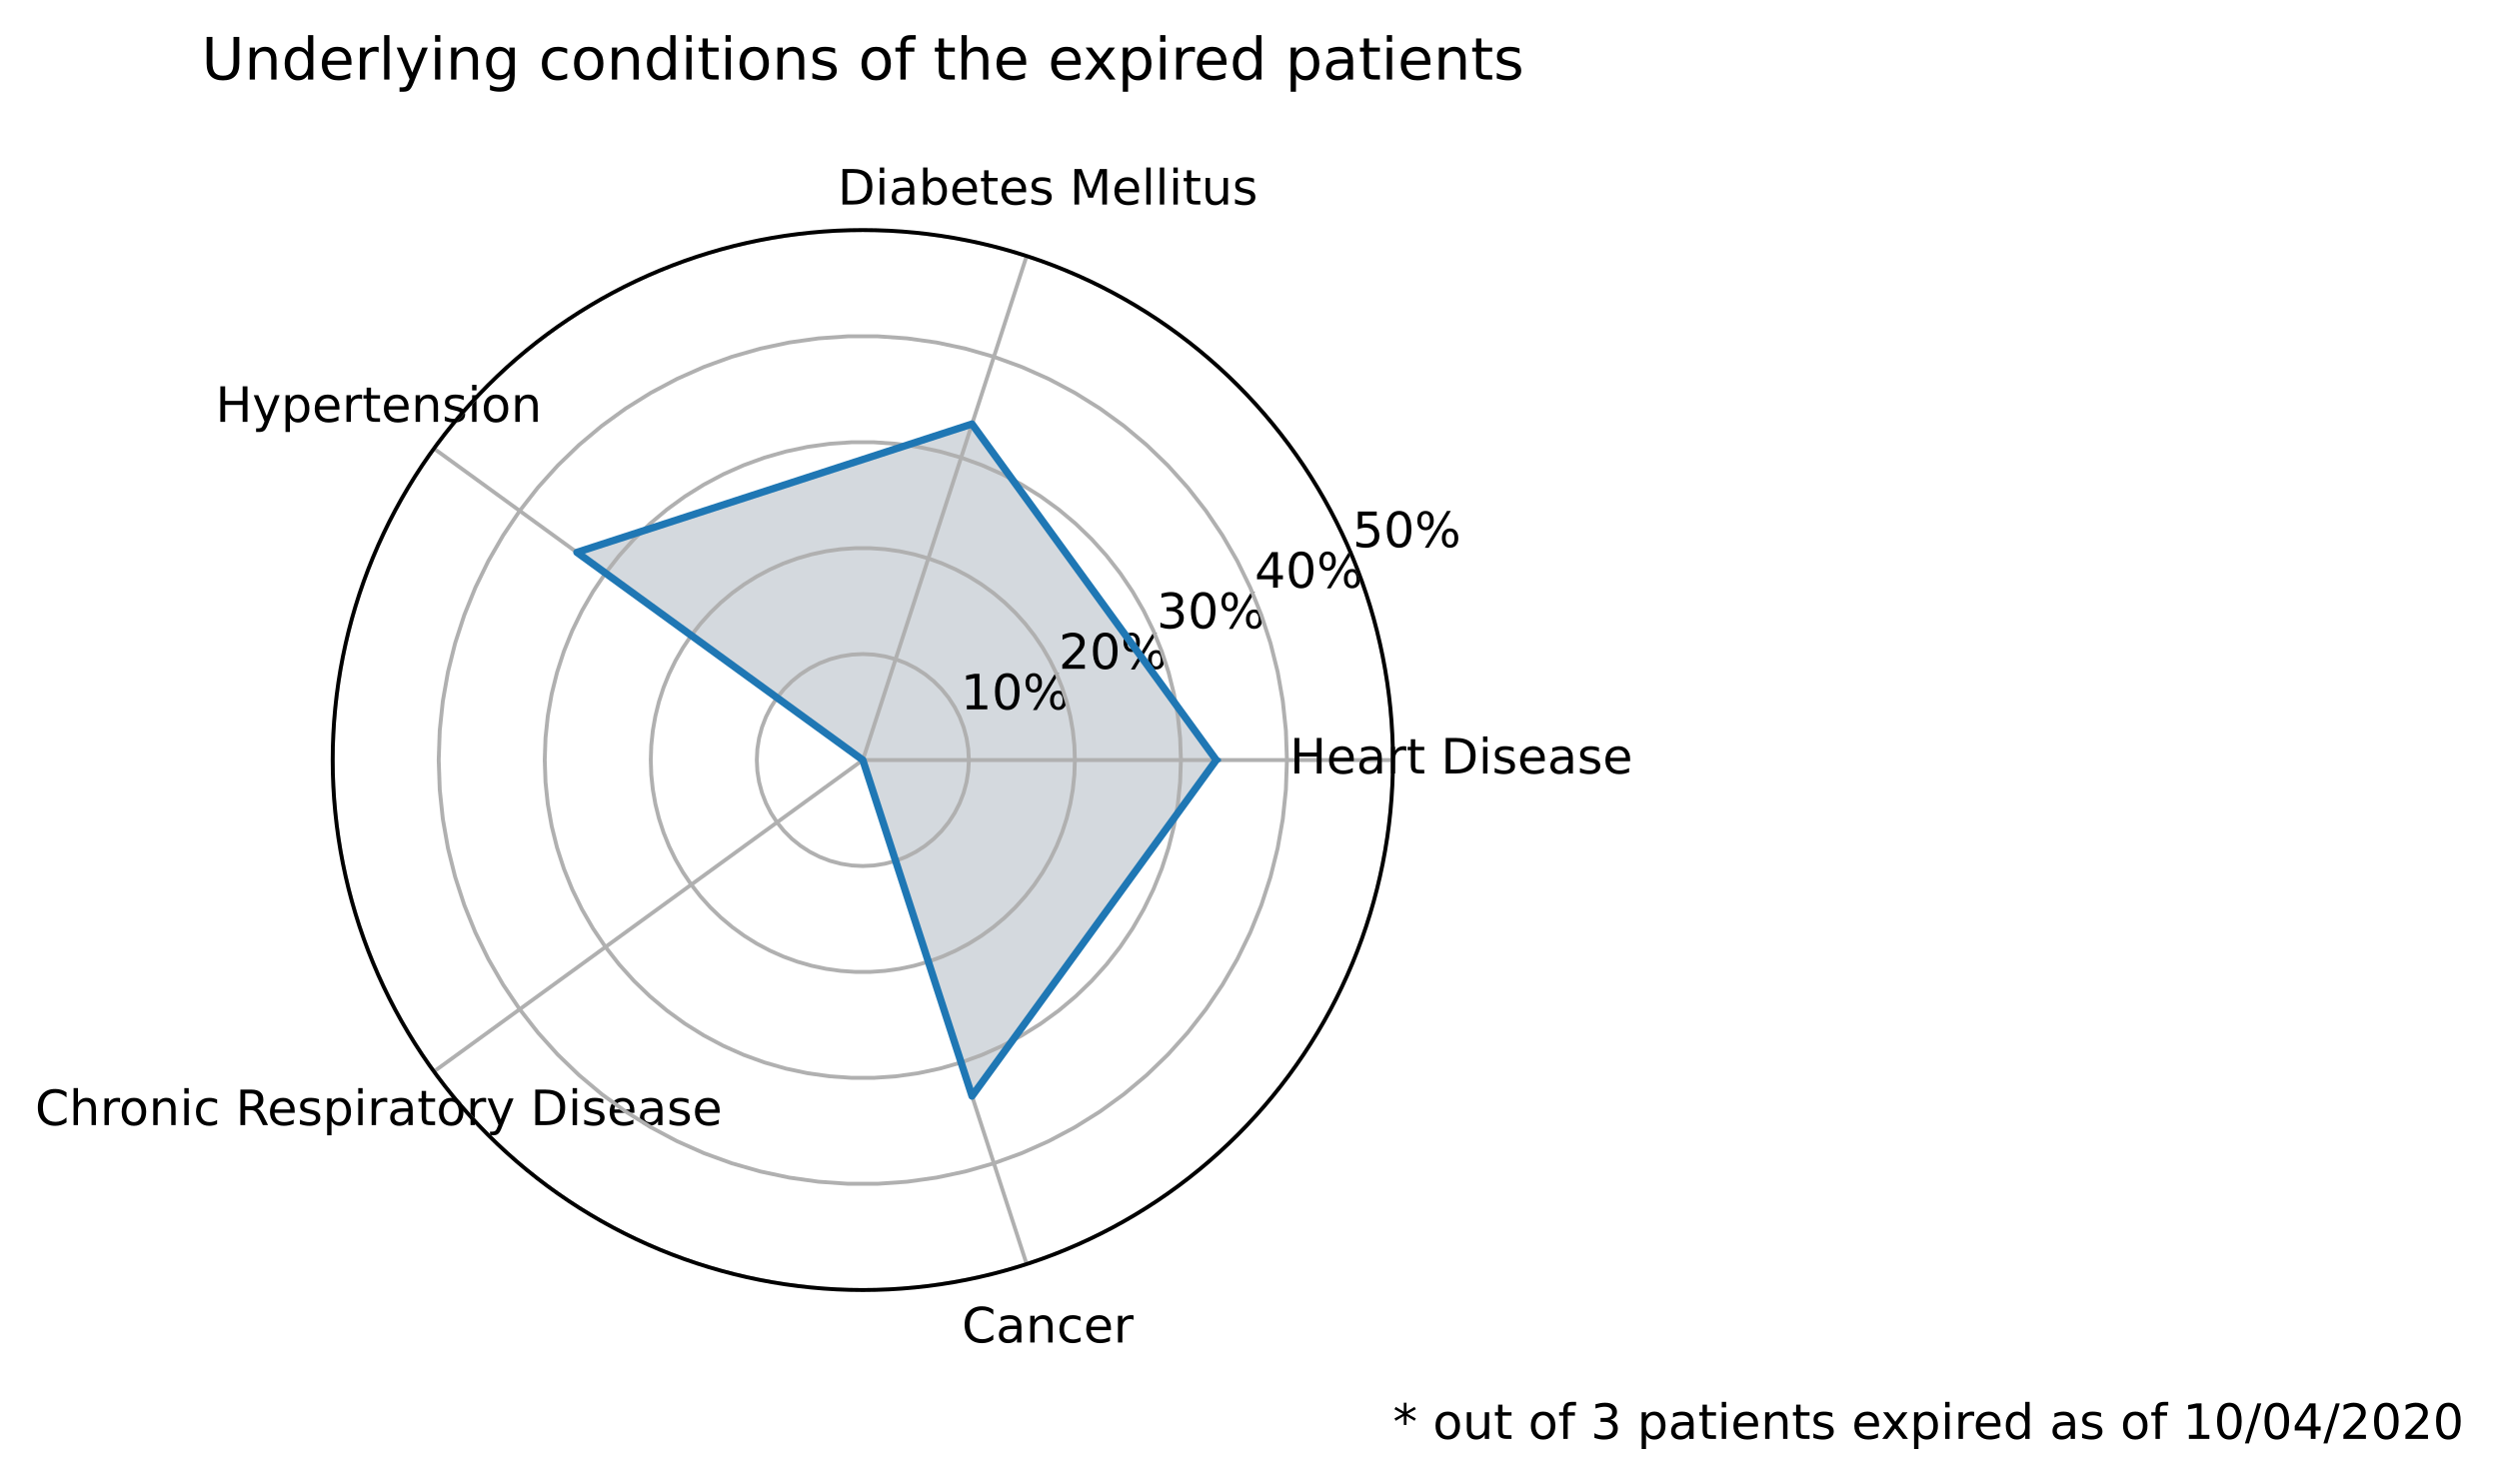 <?xml version="1.0" encoding="utf-8" standalone="no"?>
<!DOCTYPE svg PUBLIC "-//W3C//DTD SVG 1.1//EN"
  "http://www.w3.org/Graphics/SVG/1.1/DTD/svg11.dtd">
<!-- Created with matplotlib (https://matplotlib.org/) -->
<svg height="304.446pt" version="1.1" viewBox="0 0 512.487 304.446" width="512.487pt" xmlns="http://www.w3.org/2000/svg" xmlns:xlink="http://www.w3.org/1999/xlink">
 <defs>
  <style type="text/css">
*{stroke-linecap:butt;stroke-linejoin:round;}
  </style>
 </defs>
 <g id="figure_1">
  <g id="patch_1">
   <path d="M 0 304.446 
L 512.487 304.446 
L 512.487 0 
L 0 0 
z
" style="fill:#ffffff;"/>
  </g>
  <g id="axes_1">
   <g id="patch_2">
    <path d="M 285.664 155.91 
C 285.664 141.633 282.851 127.495 277.388 114.305 
C 271.924 101.115 263.916 89.129 253.82 79.033 
C 243.725 68.938 231.739 60.93 218.549 55.466 
C 205.359 50.002 191.22 47.19 176.944 47.19 
C 162.667 47.19 148.528 50.002 135.338 55.466 
C 122.148 60.93 110.162 68.938 100.067 79.033 
C 89.972 89.129 81.963 101.115 76.499 114.305 
C 71.036 127.495 68.224 141.633 68.224 155.91 
C 68.224 170.187 71.036 184.325 76.499 197.515 
C 81.963 210.706 89.972 222.691 100.067 232.787 
C 110.162 242.882 122.148 250.891 135.338 256.354 
C 148.528 261.818 162.667 264.63 176.944 264.63 
C 191.22 264.63 205.359 261.818 218.549 256.354 
C 231.739 250.891 243.725 242.882 253.82 232.787 
C 263.916 222.691 271.924 210.706 277.388 197.515 
C 282.851 184.325 285.664 170.187 285.664 155.91 
M 176.944 155.91 
C 176.944 155.91 176.944 155.91 176.944 155.91 
C 176.944 155.91 176.944 155.91 176.944 155.91 
C 176.944 155.91 176.944 155.91 176.944 155.91 
C 176.944 155.91 176.944 155.91 176.944 155.91 
C 176.944 155.91 176.944 155.91 176.944 155.91 
C 176.944 155.91 176.944 155.91 176.944 155.91 
C 176.944 155.91 176.944 155.91 176.944 155.91 
C 176.944 155.91 176.944 155.91 176.944 155.91 
C 176.944 155.91 176.944 155.91 176.944 155.91 
C 176.944 155.91 176.944 155.91 176.944 155.91 
C 176.944 155.91 176.944 155.91 176.944 155.91 
C 176.944 155.91 176.944 155.91 176.944 155.91 
C 176.944 155.91 176.944 155.91 176.944 155.91 
C 176.944 155.91 176.944 155.91 176.944 155.91 
C 176.944 155.91 176.944 155.91 176.944 155.91 
C 176.944 155.91 176.944 155.91 176.944 155.91 
M 285.664 155.91 
z
" style="fill:#ffffff;"/>
   </g>
   <g id="patch_3">
    <path clip-path="url(#p0963058297)" d="M 249.424 155.91 
L 199.341 86.978 
L 118.306 113.307 
L 176.944 155.91 
L 199.341 224.843 
z
" style="fill:#708090;opacity:0.3;"/>
   </g>
   <g id="matplotlib.axis_1">
    <g id="xtick_1">
     <g id="line2d_1">
      <path clip-path="url(#p0963058297)" d="M 176.944 155.91 
L 285.664 155.91 
" style="fill:none;stroke:#b0b0b0;stroke-linecap:square;stroke-width:0.8;"/>
     </g>
     <g id="text_1">
      <!-- Heart Disease -->
      <defs>
       <path d="M 9.812 72.906 
L 19.672 72.906 
L 19.672 43.016 
L 55.516 43.016 
L 55.516 72.906 
L 65.375 72.906 
L 65.375 0 
L 55.516 0 
L 55.516 34.719 
L 19.672 34.719 
L 19.672 0 
L 9.812 0 
z
" id="DejaVuSans-72"/>
       <path d="M 56.203 29.594 
L 56.203 25.203 
L 14.891 25.203 
Q 15.484 15.922 20.484 11.062 
Q 25.484 6.203 34.422 6.203 
Q 39.594 6.203 44.453 7.469 
Q 49.312 8.734 54.109 11.281 
L 54.109 2.781 
Q 49.266 0.734 44.188 -0.344 
Q 39.109 -1.422 33.891 -1.422 
Q 20.797 -1.422 13.156 6.188 
Q 5.516 13.812 5.516 26.812 
Q 5.516 40.234 12.766 48.109 
Q 20.016 56 32.328 56 
Q 43.359 56 49.781 48.891 
Q 56.203 41.797 56.203 29.594 
z
M 47.219 32.234 
Q 47.125 39.594 43.094 43.984 
Q 39.062 48.391 32.422 48.391 
Q 24.906 48.391 20.391 44.141 
Q 15.875 39.891 15.188 32.172 
z
" id="DejaVuSans-101"/>
       <path d="M 34.281 27.484 
Q 23.391 27.484 19.188 25 
Q 14.984 22.516 14.984 16.5 
Q 14.984 11.719 18.141 8.906 
Q 21.297 6.109 26.703 6.109 
Q 34.188 6.109 38.703 11.406 
Q 43.219 16.703 43.219 25.484 
L 43.219 27.484 
z
M 52.203 31.203 
L 52.203 0 
L 43.219 0 
L 43.219 8.297 
Q 40.141 3.328 35.547 0.953 
Q 30.953 -1.422 24.312 -1.422 
Q 15.922 -1.422 10.953 3.297 
Q 6 8.016 6 15.922 
Q 6 25.141 12.172 29.828 
Q 18.359 34.516 30.609 34.516 
L 43.219 34.516 
L 43.219 35.406 
Q 43.219 41.609 39.141 45 
Q 35.062 48.391 27.688 48.391 
Q 23 48.391 18.547 47.266 
Q 14.109 46.141 10.016 43.891 
L 10.016 52.203 
Q 14.938 54.109 19.578 55.047 
Q 24.219 56 28.609 56 
Q 40.484 56 46.344 49.844 
Q 52.203 43.703 52.203 31.203 
z
" id="DejaVuSans-97"/>
       <path d="M 41.109 46.297 
Q 39.594 47.172 37.812 47.578 
Q 36.031 48 33.891 48 
Q 26.266 48 22.188 43.047 
Q 18.109 38.094 18.109 28.812 
L 18.109 0 
L 9.078 0 
L 9.078 54.688 
L 18.109 54.688 
L 18.109 46.188 
Q 20.953 51.172 25.484 53.578 
Q 30.031 56 36.531 56 
Q 37.453 56 38.578 55.875 
Q 39.703 55.766 41.062 55.516 
z
" id="DejaVuSans-114"/>
       <path d="M 18.312 70.219 
L 18.312 54.688 
L 36.812 54.688 
L 36.812 47.703 
L 18.312 47.703 
L 18.312 18.016 
Q 18.312 11.328 20.141 9.422 
Q 21.969 7.516 27.594 7.516 
L 36.812 7.516 
L 36.812 0 
L 27.594 0 
Q 17.188 0 13.234 3.875 
Q 9.281 7.766 9.281 18.016 
L 9.281 47.703 
L 2.688 47.703 
L 2.688 54.688 
L 9.281 54.688 
L 9.281 70.219 
z
" id="DejaVuSans-116"/>
       <path id="DejaVuSans-32"/>
       <path d="M 19.672 64.797 
L 19.672 8.109 
L 31.594 8.109 
Q 46.688 8.109 53.688 14.938 
Q 60.688 21.781 60.688 36.531 
Q 60.688 51.172 53.688 57.984 
Q 46.688 64.797 31.594 64.797 
z
M 9.812 72.906 
L 30.078 72.906 
Q 51.266 72.906 61.172 64.094 
Q 71.094 55.281 71.094 36.531 
Q 71.094 17.672 61.125 8.828 
Q 51.172 0 30.078 0 
L 9.812 0 
z
" id="DejaVuSans-68"/>
       <path d="M 9.422 54.688 
L 18.406 54.688 
L 18.406 0 
L 9.422 0 
z
M 9.422 75.984 
L 18.406 75.984 
L 18.406 64.594 
L 9.422 64.594 
z
" id="DejaVuSans-105"/>
       <path d="M 44.281 53.078 
L 44.281 44.578 
Q 40.484 46.531 36.375 47.5 
Q 32.281 48.484 27.875 48.484 
Q 21.188 48.484 17.844 46.438 
Q 14.5 44.391 14.5 40.281 
Q 14.5 37.156 16.891 35.375 
Q 19.281 33.594 26.516 31.984 
L 29.594 31.297 
Q 39.156 29.25 43.188 25.516 
Q 47.219 21.781 47.219 15.094 
Q 47.219 7.469 41.188 3.016 
Q 35.156 -1.422 24.609 -1.422 
Q 20.219 -1.422 15.453 -0.562 
Q 10.688 0.297 5.422 2 
L 5.422 11.281 
Q 10.406 8.688 15.234 7.391 
Q 20.062 6.109 24.812 6.109 
Q 31.156 6.109 34.562 8.281 
Q 37.984 10.453 37.984 14.406 
Q 37.984 18.062 35.516 20.016 
Q 33.062 21.969 24.703 23.781 
L 21.578 24.516 
Q 13.234 26.266 9.516 29.906 
Q 5.812 33.547 5.812 39.891 
Q 5.812 47.609 11.281 51.797 
Q 16.75 56 26.812 56 
Q 31.781 56 36.172 55.266 
Q 40.578 54.547 44.281 53.078 
z
" id="DejaVuSans-115"/>
      </defs>
      <g transform="translate(264.492 158.669)scale(0.1 -0.1)">
       <use xlink:href="#DejaVuSans-72"/>
       <use x="75.195" xlink:href="#DejaVuSans-101"/>
       <use x="136.719" xlink:href="#DejaVuSans-97"/>
       <use x="197.998" xlink:href="#DejaVuSans-114"/>
       <use x="239.111" xlink:href="#DejaVuSans-116"/>
       <use x="278.32" xlink:href="#DejaVuSans-32"/>
       <use x="310.107" xlink:href="#DejaVuSans-68"/>
       <use x="387.109" xlink:href="#DejaVuSans-105"/>
       <use x="414.893" xlink:href="#DejaVuSans-115"/>
       <use x="466.992" xlink:href="#DejaVuSans-101"/>
       <use x="528.516" xlink:href="#DejaVuSans-97"/>
       <use x="589.795" xlink:href="#DejaVuSans-115"/>
       <use x="641.895" xlink:href="#DejaVuSans-101"/>
      </g>
     </g>
    </g>
    <g id="xtick_2">
     <g id="line2d_2">
      <path clip-path="url(#p0963058297)" d="M 176.944 155.91 
L 210.54 52.511 
" style="fill:none;stroke:#b0b0b0;stroke-linecap:square;stroke-width:0.8;"/>
     </g>
     <g id="text_2">
      <!-- Diabetes Mellitus -->
      <defs>
       <path d="M 48.688 27.297 
Q 48.688 37.203 44.609 42.844 
Q 40.531 48.484 33.406 48.484 
Q 26.266 48.484 22.188 42.844 
Q 18.109 37.203 18.109 27.297 
Q 18.109 17.391 22.188 11.75 
Q 26.266 6.109 33.406 6.109 
Q 40.531 6.109 44.609 11.75 
Q 48.688 17.391 48.688 27.297 
z
M 18.109 46.391 
Q 20.953 51.266 25.266 53.625 
Q 29.594 56 35.594 56 
Q 45.562 56 51.781 48.094 
Q 58.016 40.188 58.016 27.297 
Q 58.016 14.406 51.781 6.484 
Q 45.562 -1.422 35.594 -1.422 
Q 29.594 -1.422 25.266 0.953 
Q 20.953 3.328 18.109 8.203 
L 18.109 0 
L 9.078 0 
L 9.078 75.984 
L 18.109 75.984 
z
" id="DejaVuSans-98"/>
       <path d="M 9.812 72.906 
L 24.516 72.906 
L 43.109 23.297 
L 61.812 72.906 
L 76.516 72.906 
L 76.516 0 
L 66.891 0 
L 66.891 64.016 
L 48.094 14.016 
L 38.188 14.016 
L 19.391 64.016 
L 19.391 0 
L 9.812 0 
z
" id="DejaVuSans-77"/>
       <path d="M 9.422 75.984 
L 18.406 75.984 
L 18.406 0 
L 9.422 0 
z
" id="DejaVuSans-108"/>
       <path d="M 8.5 21.578 
L 8.5 54.688 
L 17.484 54.688 
L 17.484 21.922 
Q 17.484 14.156 20.5 10.266 
Q 23.531 6.391 29.594 6.391 
Q 36.859 6.391 41.078 11.031 
Q 45.312 15.672 45.312 23.688 
L 45.312 54.688 
L 54.297 54.688 
L 54.297 0 
L 45.312 0 
L 45.312 8.406 
Q 42.047 3.422 37.719 1 
Q 33.406 -1.422 27.688 -1.422 
Q 18.266 -1.422 13.375 4.438 
Q 8.5 10.297 8.5 21.578 
z
M 31.109 56 
z
" id="DejaVuSans-117"/>
      </defs>
      <g transform="translate(171.79 41.956)scale(0.1 -0.1)">
       <use xlink:href="#DejaVuSans-68"/>
       <use x="77.002" xlink:href="#DejaVuSans-105"/>
       <use x="104.785" xlink:href="#DejaVuSans-97"/>
       <use x="166.064" xlink:href="#DejaVuSans-98"/>
       <use x="229.541" xlink:href="#DejaVuSans-101"/>
       <use x="291.064" xlink:href="#DejaVuSans-116"/>
       <use x="330.273" xlink:href="#DejaVuSans-101"/>
       <use x="391.797" xlink:href="#DejaVuSans-115"/>
       <use x="443.896" xlink:href="#DejaVuSans-32"/>
       <use x="475.684" xlink:href="#DejaVuSans-77"/>
       <use x="561.963" xlink:href="#DejaVuSans-101"/>
       <use x="623.486" xlink:href="#DejaVuSans-108"/>
       <use x="651.27" xlink:href="#DejaVuSans-108"/>
       <use x="679.053" xlink:href="#DejaVuSans-105"/>
       <use x="706.836" xlink:href="#DejaVuSans-116"/>
       <use x="746.045" xlink:href="#DejaVuSans-117"/>
       <use x="809.424" xlink:href="#DejaVuSans-115"/>
      </g>
     </g>
    </g>
    <g id="xtick_3">
     <g id="line2d_3">
      <path clip-path="url(#p0963058297)" d="M 176.944 155.91 
L 88.987 92.006 
" style="fill:none;stroke:#b0b0b0;stroke-linecap:square;stroke-width:0.8;"/>
     </g>
     <g id="text_3">
      <!-- Hypertension -->
      <defs>
       <path d="M 32.172 -5.078 
Q 28.375 -14.844 24.75 -17.812 
Q 21.141 -20.797 15.094 -20.797 
L 7.906 -20.797 
L 7.906 -13.281 
L 13.188 -13.281 
Q 16.891 -13.281 18.938 -11.516 
Q 21 -9.766 23.484 -3.219 
L 25.094 0.875 
L 2.984 54.688 
L 12.5 54.688 
L 29.594 11.922 
L 46.688 54.688 
L 56.203 54.688 
z
" id="DejaVuSans-121"/>
       <path d="M 18.109 8.203 
L 18.109 -20.797 
L 9.078 -20.797 
L 9.078 54.688 
L 18.109 54.688 
L 18.109 46.391 
Q 20.953 51.266 25.266 53.625 
Q 29.594 56 35.594 56 
Q 45.562 56 51.781 48.094 
Q 58.016 40.188 58.016 27.297 
Q 58.016 14.406 51.781 6.484 
Q 45.562 -1.422 35.594 -1.422 
Q 29.594 -1.422 25.266 0.953 
Q 20.953 3.328 18.109 8.203 
z
M 48.688 27.297 
Q 48.688 37.203 44.609 42.844 
Q 40.531 48.484 33.406 48.484 
Q 26.266 48.484 22.188 42.844 
Q 18.109 37.203 18.109 27.297 
Q 18.109 17.391 22.188 11.75 
Q 26.266 6.109 33.406 6.109 
Q 40.531 6.109 44.609 11.75 
Q 48.688 17.391 48.688 27.297 
z
" id="DejaVuSans-112"/>
       <path d="M 54.891 33.016 
L 54.891 0 
L 45.906 0 
L 45.906 32.719 
Q 45.906 40.484 42.875 44.328 
Q 39.844 48.188 33.797 48.188 
Q 26.516 48.188 22.312 43.547 
Q 18.109 38.922 18.109 30.906 
L 18.109 0 
L 9.078 0 
L 9.078 54.688 
L 18.109 54.688 
L 18.109 46.188 
Q 21.344 51.125 25.703 53.562 
Q 30.078 56 35.797 56 
Q 45.219 56 50.047 50.172 
Q 54.891 44.344 54.891 33.016 
z
" id="DejaVuSans-110"/>
       <path d="M 30.609 48.391 
Q 23.391 48.391 19.188 42.75 
Q 14.984 37.109 14.984 27.297 
Q 14.984 17.484 19.156 11.844 
Q 23.344 6.203 30.609 6.203 
Q 37.797 6.203 41.984 11.859 
Q 46.188 17.531 46.188 27.297 
Q 46.188 37.016 41.984 42.703 
Q 37.797 48.391 30.609 48.391 
z
M 30.609 56 
Q 42.328 56 49.016 48.375 
Q 55.719 40.766 55.719 27.297 
Q 55.719 13.875 49.016 6.219 
Q 42.328 -1.422 30.609 -1.422 
Q 18.844 -1.422 12.172 6.219 
Q 5.516 13.875 5.516 27.297 
Q 5.516 40.766 12.172 48.375 
Q 18.844 56 30.609 56 
z
" id="DejaVuSans-111"/>
      </defs>
      <g transform="translate(44.208 86.536)scale(0.1 -0.1)">
       <use xlink:href="#DejaVuSans-72"/>
       <use x="75.195" xlink:href="#DejaVuSans-121"/>
       <use x="134.375" xlink:href="#DejaVuSans-112"/>
       <use x="197.852" xlink:href="#DejaVuSans-101"/>
       <use x="259.375" xlink:href="#DejaVuSans-114"/>
       <use x="300.488" xlink:href="#DejaVuSans-116"/>
       <use x="339.697" xlink:href="#DejaVuSans-101"/>
       <use x="401.221" xlink:href="#DejaVuSans-110"/>
       <use x="464.6" xlink:href="#DejaVuSans-115"/>
       <use x="516.699" xlink:href="#DejaVuSans-105"/>
       <use x="544.482" xlink:href="#DejaVuSans-111"/>
       <use x="605.664" xlink:href="#DejaVuSans-110"/>
      </g>
     </g>
    </g>
    <g id="xtick_4">
     <g id="line2d_4">
      <path clip-path="url(#p0963058297)" d="M 176.944 155.91 
L 88.987 219.814 
" style="fill:none;stroke:#b0b0b0;stroke-linecap:square;stroke-width:0.8;"/>
     </g>
     <g id="text_4">
      <!-- Chronic Respiratory Disease -->
      <defs>
       <path d="M 64.406 67.281 
L 64.406 56.891 
Q 59.422 61.531 53.781 63.812 
Q 48.141 66.109 41.797 66.109 
Q 29.297 66.109 22.656 58.469 
Q 16.016 50.828 16.016 36.375 
Q 16.016 21.969 22.656 14.328 
Q 29.297 6.688 41.797 6.688 
Q 48.141 6.688 53.781 8.984 
Q 59.422 11.281 64.406 15.922 
L 64.406 5.609 
Q 59.234 2.094 53.438 0.328 
Q 47.656 -1.422 41.219 -1.422 
Q 24.656 -1.422 15.125 8.703 
Q 5.609 18.844 5.609 36.375 
Q 5.609 53.953 15.125 64.078 
Q 24.656 74.219 41.219 74.219 
Q 47.75 74.219 53.531 72.484 
Q 59.328 70.75 64.406 67.281 
z
" id="DejaVuSans-67"/>
       <path d="M 54.891 33.016 
L 54.891 0 
L 45.906 0 
L 45.906 32.719 
Q 45.906 40.484 42.875 44.328 
Q 39.844 48.188 33.797 48.188 
Q 26.516 48.188 22.312 43.547 
Q 18.109 38.922 18.109 30.906 
L 18.109 0 
L 9.078 0 
L 9.078 75.984 
L 18.109 75.984 
L 18.109 46.188 
Q 21.344 51.125 25.703 53.562 
Q 30.078 56 35.797 56 
Q 45.219 56 50.047 50.172 
Q 54.891 44.344 54.891 33.016 
z
" id="DejaVuSans-104"/>
       <path d="M 48.781 52.594 
L 48.781 44.188 
Q 44.969 46.297 41.141 47.344 
Q 37.312 48.391 33.406 48.391 
Q 24.656 48.391 19.812 42.844 
Q 14.984 37.312 14.984 27.297 
Q 14.984 17.281 19.812 11.734 
Q 24.656 6.203 33.406 6.203 
Q 37.312 6.203 41.141 7.25 
Q 44.969 8.297 48.781 10.406 
L 48.781 2.094 
Q 45.016 0.344 40.984 -0.531 
Q 36.969 -1.422 32.422 -1.422 
Q 20.062 -1.422 12.781 6.344 
Q 5.516 14.109 5.516 27.297 
Q 5.516 40.672 12.859 48.328 
Q 20.219 56 33.016 56 
Q 37.156 56 41.109 55.141 
Q 45.062 54.297 48.781 52.594 
z
" id="DejaVuSans-99"/>
       <path d="M 44.391 34.188 
Q 47.562 33.109 50.562 29.594 
Q 53.562 26.078 56.594 19.922 
L 66.609 0 
L 56 0 
L 46.688 18.703 
Q 43.062 26.031 39.672 28.422 
Q 36.281 30.812 30.422 30.812 
L 19.672 30.812 
L 19.672 0 
L 9.812 0 
L 9.812 72.906 
L 32.078 72.906 
Q 44.578 72.906 50.734 67.672 
Q 56.891 62.453 56.891 51.906 
Q 56.891 45.016 53.688 40.469 
Q 50.484 35.938 44.391 34.188 
z
M 19.672 64.797 
L 19.672 38.922 
L 32.078 38.922 
Q 39.203 38.922 42.844 42.219 
Q 46.484 45.516 46.484 51.906 
Q 46.484 58.297 42.844 61.547 
Q 39.203 64.797 32.078 64.797 
z
" id="DejaVuSans-82"/>
      </defs>
      <g transform="translate(7.2 230.803)scale(0.1 -0.1)">
       <use xlink:href="#DejaVuSans-67"/>
       <use x="69.824" xlink:href="#DejaVuSans-104"/>
       <use x="133.203" xlink:href="#DejaVuSans-114"/>
       <use x="172.066" xlink:href="#DejaVuSans-111"/>
       <use x="233.248" xlink:href="#DejaVuSans-110"/>
       <use x="296.627" xlink:href="#DejaVuSans-105"/>
       <use x="324.41" xlink:href="#DejaVuSans-99"/>
       <use x="379.391" xlink:href="#DejaVuSans-32"/>
       <use x="411.178" xlink:href="#DejaVuSans-82"/>
       <use x="476.16" xlink:href="#DejaVuSans-101"/>
       <use x="537.684" xlink:href="#DejaVuSans-115"/>
       <use x="589.783" xlink:href="#DejaVuSans-112"/>
       <use x="653.26" xlink:href="#DejaVuSans-105"/>
       <use x="681.043" xlink:href="#DejaVuSans-114"/>
       <use x="722.156" xlink:href="#DejaVuSans-97"/>
       <use x="783.436" xlink:href="#DejaVuSans-116"/>
       <use x="822.645" xlink:href="#DejaVuSans-111"/>
       <use x="883.826" xlink:href="#DejaVuSans-114"/>
       <use x="924.939" xlink:href="#DejaVuSans-121"/>
       <use x="984.119" xlink:href="#DejaVuSans-32"/>
       <use x="1015.906" xlink:href="#DejaVuSans-68"/>
       <use x="1092.908" xlink:href="#DejaVuSans-105"/>
       <use x="1120.691" xlink:href="#DejaVuSans-115"/>
       <use x="1172.791" xlink:href="#DejaVuSans-101"/>
       <use x="1234.314" xlink:href="#DejaVuSans-97"/>
       <use x="1295.594" xlink:href="#DejaVuSans-115"/>
       <use x="1347.693" xlink:href="#DejaVuSans-101"/>
      </g>
     </g>
    </g>
    <g id="xtick_5">
     <g id="line2d_5">
      <path clip-path="url(#p0963058297)" d="M 176.944 155.91 
L 210.54 259.309 
" style="fill:none;stroke:#b0b0b0;stroke-linecap:square;stroke-width:0.8;"/>
     </g>
     <g id="text_5">
      <!-- Cancer -->
      <g transform="translate(197.261 275.383)scale(0.1 -0.1)">
       <use xlink:href="#DejaVuSans-67"/>
       <use x="69.824" xlink:href="#DejaVuSans-97"/>
       <use x="131.104" xlink:href="#DejaVuSans-110"/>
       <use x="194.482" xlink:href="#DejaVuSans-99"/>
       <use x="249.463" xlink:href="#DejaVuSans-101"/>
       <use x="310.986" xlink:href="#DejaVuSans-114"/>
      </g>
     </g>
    </g>
   </g>
   <g id="matplotlib.axis_2">
    <g id="ytick_1">
     <g id="line2d_6">
      <path clip-path="url(#p0963058297)" d="M 198.688 155.91 
L 198.568 153.637 
L 198.212 151.389 
L 197.623 149.191 
L 196.808 147.066 
L 195.774 145.038 
L 194.535 143.129 
L 193.102 141.361 
L 191.493 139.751 
L 189.724 138.319 
L 187.816 137.079 
L 185.788 136.046 
L 183.663 135.23 
L 181.464 134.641 
L 179.216 134.285 
L 176.944 134.166 
L 174.671 134.285 
L 172.423 134.641 
L 170.224 135.23 
L 168.099 136.046 
L 166.072 137.079 
L 164.163 138.319 
L 162.394 139.751 
L 160.785 141.361 
L 159.352 143.129 
L 158.113 145.038 
L 157.079 147.066 
L 156.264 149.191 
L 155.675 151.389 
L 155.319 153.637 
L 155.2 155.91 
L 155.319 158.183 
L 155.675 160.431 
L 156.264 162.629 
L 157.079 164.754 
L 158.113 166.782 
L 159.352 168.691 
L 160.785 170.46 
L 162.394 172.069 
L 164.163 173.501 
L 166.072 174.741 
L 168.099 175.774 
L 170.224 176.59 
L 172.423 177.179 
L 174.671 177.535 
L 176.944 177.654 
L 179.216 177.535 
L 181.464 177.179 
L 183.663 176.59 
L 185.788 175.774 
L 187.816 174.741 
L 189.724 173.501 
L 191.493 172.069 
L 193.102 170.46 
L 194.535 168.691 
L 195.774 166.782 
L 196.808 164.754 
L 197.623 162.629 
L 198.212 160.431 
L 198.568 158.183 
L 198.688 155.91 
L 198.688 155.91 
" style="fill:none;stroke:#b0b0b0;stroke-linecap:square;stroke-width:0.8;"/>
     </g>
     <g id="text_6">
      <!-- 10% -->
      <defs>
       <path d="M 12.406 8.297 
L 28.516 8.297 
L 28.516 63.922 
L 10.984 60.406 
L 10.984 69.391 
L 28.422 72.906 
L 38.281 72.906 
L 38.281 8.297 
L 54.391 8.297 
L 54.391 0 
L 12.406 0 
z
" id="DejaVuSans-49"/>
       <path d="M 31.781 66.406 
Q 24.172 66.406 20.328 58.906 
Q 16.5 51.422 16.5 36.375 
Q 16.5 21.391 20.328 13.891 
Q 24.172 6.391 31.781 6.391 
Q 39.453 6.391 43.281 13.891 
Q 47.125 21.391 47.125 36.375 
Q 47.125 51.422 43.281 58.906 
Q 39.453 66.406 31.781 66.406 
z
M 31.781 74.219 
Q 44.047 74.219 50.516 64.516 
Q 56.984 54.828 56.984 36.375 
Q 56.984 17.969 50.516 8.266 
Q 44.047 -1.422 31.781 -1.422 
Q 19.531 -1.422 13.062 8.266 
Q 6.594 17.969 6.594 36.375 
Q 6.594 54.828 13.062 64.516 
Q 19.531 74.219 31.781 74.219 
z
" id="DejaVuSans-48"/>
       <path d="M 72.703 32.078 
Q 68.453 32.078 66.031 28.469 
Q 63.625 24.859 63.625 18.406 
Q 63.625 12.062 66.031 8.422 
Q 68.453 4.781 72.703 4.781 
Q 76.859 4.781 79.266 8.422 
Q 81.688 12.062 81.688 18.406 
Q 81.688 24.812 79.266 28.438 
Q 76.859 32.078 72.703 32.078 
z
M 72.703 38.281 
Q 80.422 38.281 84.953 32.906 
Q 89.5 27.547 89.5 18.406 
Q 89.5 9.281 84.938 3.922 
Q 80.375 -1.422 72.703 -1.422 
Q 64.891 -1.422 60.344 3.922 
Q 55.812 9.281 55.812 18.406 
Q 55.812 27.594 60.375 32.938 
Q 64.938 38.281 72.703 38.281 
z
M 22.312 68.016 
Q 18.109 68.016 15.688 64.375 
Q 13.281 60.75 13.281 54.391 
Q 13.281 47.953 15.672 44.328 
Q 18.062 40.719 22.312 40.719 
Q 26.562 40.719 28.969 44.328 
Q 31.391 47.953 31.391 54.391 
Q 31.391 60.688 28.953 64.344 
Q 26.516 68.016 22.312 68.016 
z
M 66.406 74.219 
L 74.219 74.219 
L 28.609 -1.422 
L 20.797 -1.422 
z
M 22.312 74.219 
Q 30.031 74.219 34.609 68.875 
Q 39.203 63.531 39.203 54.391 
Q 39.203 45.172 34.641 39.844 
Q 30.078 34.516 22.312 34.516 
Q 14.547 34.516 10.031 39.859 
Q 5.516 45.219 5.516 54.391 
Q 5.516 63.484 10.047 68.844 
Q 14.594 74.219 22.312 74.219 
z
" id="DejaVuSans-37"/>
      </defs>
      <g transform="translate(197.032 145.509)scale(0.1 -0.1)">
       <use xlink:href="#DejaVuSans-49"/>
       <use x="63.623" xlink:href="#DejaVuSans-48"/>
       <use x="127.246" xlink:href="#DejaVuSans-37"/>
      </g>
     </g>
    </g>
    <g id="ytick_2">
     <g id="line2d_7">
      <path clip-path="url(#p0963058297)" d="M 220.432 155.91 
L 220.326 152.877 
L 220.008 149.858 
L 219.481 146.868 
L 218.747 143.923 
L 217.809 141.036 
L 216.672 138.222 
L 215.341 135.494 
L 213.823 132.865 
L 212.126 130.349 
L 210.257 127.957 
L 208.226 125.701 
L 206.043 123.592 
L 203.717 121.641 
L 201.262 119.857 
L 198.688 118.248 
L 196.007 116.823 
L 193.234 115.589 
L 190.382 114.551 
L 187.464 113.714 
L 184.495 113.083 
L 181.489 112.66 
L 178.461 112.449 
L 175.426 112.449 
L 172.398 112.66 
L 169.392 113.083 
L 166.423 113.714 
L 163.505 114.551 
L 160.653 115.589 
L 157.88 116.823 
L 155.2 118.248 
L 152.625 119.857 
L 150.17 121.641 
L 147.844 123.592 
L 145.661 125.701 
L 143.63 127.957 
L 141.761 130.349 
L 140.064 132.865 
L 138.546 135.494 
L 137.215 138.222 
L 136.078 141.036 
L 135.14 143.923 
L 134.406 146.868 
L 133.879 149.858 
L 133.561 152.877 
L 133.456 155.91 
L 133.561 158.944 
L 133.879 161.962 
L 134.406 164.952 
L 135.14 167.897 
L 136.078 170.784 
L 137.215 173.598 
L 138.546 176.327 
L 140.064 178.955 
L 141.761 181.472 
L 143.63 183.864 
L 145.661 186.119 
L 147.844 188.228 
L 150.17 190.179 
L 152.625 191.963 
L 155.2 193.572 
L 157.88 194.997 
L 160.653 196.231 
L 163.505 197.27 
L 166.423 198.106 
L 169.392 198.737 
L 172.398 199.16 
L 175.426 199.372 
L 178.461 199.372 
L 181.489 199.16 
L 184.495 198.737 
L 187.464 198.106 
L 190.382 197.27 
L 193.234 196.231 
L 196.007 194.997 
L 198.688 193.572 
L 201.262 191.963 
L 203.717 190.179 
L 206.043 188.228 
L 208.226 186.119 
L 210.257 183.864 
L 212.126 181.472 
L 213.823 178.955 
L 215.341 176.327 
L 216.672 173.598 
L 217.809 170.784 
L 218.747 167.897 
L 219.481 164.952 
L 220.008 161.962 
L 220.326 158.944 
L 220.432 155.91 
L 220.432 155.91 
" style="fill:none;stroke:#b0b0b0;stroke-linecap:square;stroke-width:0.8;"/>
     </g>
     <g id="text_7">
      <!-- 20% -->
      <defs>
       <path d="M 19.188 8.297 
L 53.609 8.297 
L 53.609 0 
L 7.328 0 
L 7.328 8.297 
Q 12.938 14.109 22.625 23.891 
Q 32.328 33.688 34.812 36.531 
Q 39.547 41.844 41.422 45.531 
Q 43.312 49.219 43.312 52.781 
Q 43.312 58.594 39.234 62.25 
Q 35.156 65.922 28.609 65.922 
Q 23.969 65.922 18.812 64.312 
Q 13.672 62.703 7.812 59.422 
L 7.812 69.391 
Q 13.766 71.781 18.938 73 
Q 24.125 74.219 28.422 74.219 
Q 39.75 74.219 46.484 68.547 
Q 53.219 62.891 53.219 53.422 
Q 53.219 48.922 51.531 44.891 
Q 49.859 40.875 45.406 35.406 
Q 44.188 33.984 37.641 27.219 
Q 31.109 20.453 19.188 8.297 
z
" id="DejaVuSans-50"/>
      </defs>
      <g transform="translate(217.121 137.188)scale(0.1 -0.1)">
       <use xlink:href="#DejaVuSans-50"/>
       <use x="63.623" xlink:href="#DejaVuSans-48"/>
       <use x="127.246" xlink:href="#DejaVuSans-37"/>
      </g>
     </g>
    </g>
    <g id="ytick_3">
     <g id="line2d_8">
      <path clip-path="url(#p0963058297)" d="M 242.176 155.91 
L 242.017 151.36 
L 241.541 146.832 
L 240.75 142.348 
L 239.649 137.93 
L 238.242 133.599 
L 236.536 129.378 
L 234.54 125.286 
L 232.263 121.342 
L 229.717 117.568 
L 226.914 113.98 
L 223.867 110.596 
L 220.592 107.433 
L 217.104 104.507 
L 213.421 101.83 
L 209.56 99.418 
L 205.539 97.28 
L 201.38 95.428 
L 197.101 93.871 
L 192.725 92.616 
L 188.271 91.669 
L 183.762 91.035 
L 179.22 90.718 
L 174.667 90.718 
L 170.125 91.035 
L 165.616 91.669 
L 161.162 92.616 
L 156.786 93.871 
L 152.507 95.428 
L 148.348 97.28 
L 144.328 99.418 
L 140.466 101.83 
L 136.783 104.507 
L 133.295 107.433 
L 130.02 110.596 
L 126.973 113.98 
L 124.17 117.568 
L 121.624 121.342 
L 119.347 125.286 
L 117.351 129.378 
L 115.645 133.599 
L 114.238 137.93 
L 113.137 142.348 
L 112.346 146.832 
L 111.87 151.36 
L 111.712 155.91 
L 111.87 160.46 
L 112.346 164.989 
L 113.137 169.473 
L 114.238 173.891 
L 115.645 178.221 
L 117.351 182.442 
L 119.347 186.535 
L 121.624 190.478 
L 124.17 194.253 
L 126.973 197.84 
L 130.02 201.224 
L 133.295 204.387 
L 136.783 207.314 
L 140.466 209.99 
L 144.328 212.403 
L 148.348 214.54 
L 152.507 216.392 
L 156.786 217.949 
L 161.162 219.204 
L 165.616 220.151 
L 170.125 220.785 
L 174.667 221.102 
L 179.22 221.102 
L 183.762 220.785 
L 188.271 220.151 
L 192.725 219.204 
L 197.101 217.949 
L 201.38 216.392 
L 205.539 214.54 
L 209.56 212.403 
L 213.421 209.99 
L 217.104 207.314 
L 220.592 204.387 
L 223.867 201.224 
L 226.914 197.84 
L 229.717 194.253 
L 232.263 190.478 
L 234.54 186.535 
L 236.536 182.442 
L 238.242 178.221 
L 239.649 173.891 
L 240.75 169.473 
L 241.541 164.989 
L 242.017 160.46 
L 242.176 155.91 
L 242.176 155.91 
" style="fill:none;stroke:#b0b0b0;stroke-linecap:square;stroke-width:0.8;"/>
     </g>
     <g id="text_8">
      <!-- 30% -->
      <defs>
       <path d="M 40.578 39.312 
Q 47.656 37.797 51.625 33 
Q 55.609 28.219 55.609 21.188 
Q 55.609 10.406 48.188 4.484 
Q 40.766 -1.422 27.094 -1.422 
Q 22.516 -1.422 17.656 -0.516 
Q 12.797 0.391 7.625 2.203 
L 7.625 11.719 
Q 11.719 9.328 16.594 8.109 
Q 21.484 6.891 26.812 6.891 
Q 36.078 6.891 40.938 10.547 
Q 45.797 14.203 45.797 21.188 
Q 45.797 27.641 41.281 31.266 
Q 36.766 34.906 28.719 34.906 
L 20.219 34.906 
L 20.219 43.016 
L 29.109 43.016 
Q 36.375 43.016 40.234 45.922 
Q 44.094 48.828 44.094 54.297 
Q 44.094 59.906 40.109 62.906 
Q 36.141 65.922 28.719 65.922 
Q 24.656 65.922 20.016 65.031 
Q 15.375 64.156 9.812 62.312 
L 9.812 71.094 
Q 15.438 72.656 20.344 73.438 
Q 25.25 74.219 29.594 74.219 
Q 40.828 74.219 47.359 69.109 
Q 53.906 64.016 53.906 55.328 
Q 53.906 49.266 50.438 45.094 
Q 46.969 40.922 40.578 39.312 
z
" id="DejaVuSans-51"/>
      </defs>
      <g transform="translate(237.21 128.867)scale(0.1 -0.1)">
       <use xlink:href="#DejaVuSans-51"/>
       <use x="63.623" xlink:href="#DejaVuSans-48"/>
       <use x="127.246" xlink:href="#DejaVuSans-37"/>
      </g>
     </g>
    </g>
    <g id="ytick_4">
     <g id="line2d_9">
      <path clip-path="url(#p0963058297)" d="M 263.92 155.91 
L 263.708 149.843 
L 263.073 143.805 
L 262.019 137.827 
L 260.55 131.936 
L 258.674 126.163 
L 256.4 120.534 
L 253.739 115.077 
L 250.703 109.82 
L 247.309 104.787 
L 243.571 100.003 
L 239.509 95.492 
L 235.142 91.274 
L 230.491 87.372 
L 225.58 83.804 
L 220.432 80.587 
L 215.071 77.737 
L 209.525 75.267 
L 203.821 73.191 
L 197.985 71.518 
L 192.047 70.255 
L 186.035 69.411 
L 179.979 68.987 
L 173.908 68.987 
L 167.852 69.411 
L 161.84 70.255 
L 155.902 71.518 
L 150.066 73.191 
L 144.362 75.267 
L 138.816 77.737 
L 133.456 80.587 
L 128.307 83.804 
L 123.396 87.372 
L 118.745 91.274 
L 114.378 95.492 
L 110.316 100.003 
L 106.578 104.787 
L 103.184 109.82 
L 100.148 115.077 
L 97.487 120.534 
L 95.213 126.163 
L 93.337 131.936 
L 91.868 137.827 
L 90.814 143.805 
L 90.179 149.843 
L 89.968 155.91 
L 90.179 161.977 
L 90.814 168.015 
L 91.868 173.993 
L 93.337 179.884 
L 95.213 185.658 
L 97.487 191.286 
L 100.148 196.743 
L 103.184 202 
L 106.578 207.033 
L 110.316 211.817 
L 114.378 216.329 
L 118.745 220.546 
L 123.396 224.448 
L 128.307 228.016 
L 133.456 231.234 
L 138.816 234.084 
L 144.362 236.553 
L 150.066 238.629 
L 155.902 240.303 
L 161.84 241.565 
L 167.852 242.41 
L 173.908 242.833 
L 179.979 242.833 
L 186.035 242.41 
L 192.047 241.565 
L 197.985 240.303 
L 203.821 238.629 
L 209.525 236.553 
L 215.071 234.084 
L 220.432 231.234 
L 225.58 228.016 
L 230.491 224.448 
L 235.142 220.546 
L 239.509 216.329 
L 243.571 211.817 
L 247.309 207.033 
L 250.703 202 
L 253.739 196.743 
L 256.4 191.286 
L 258.674 185.658 
L 260.55 179.884 
L 262.019 173.993 
L 263.073 168.015 
L 263.708 161.977 
L 263.92 155.91 
L 263.92 155.91 
" style="fill:none;stroke:#b0b0b0;stroke-linecap:square;stroke-width:0.8;"/>
     </g>
     <g id="text_9">
      <!-- 40% -->
      <defs>
       <path d="M 37.797 64.312 
L 12.891 25.391 
L 37.797 25.391 
z
M 35.203 72.906 
L 47.609 72.906 
L 47.609 25.391 
L 58.016 25.391 
L 58.016 17.188 
L 47.609 17.188 
L 47.609 0 
L 37.797 0 
L 37.797 17.188 
L 4.891 17.188 
L 4.891 26.703 
z
" id="DejaVuSans-52"/>
      </defs>
      <g transform="translate(257.299 120.546)scale(0.1 -0.1)">
       <use xlink:href="#DejaVuSans-52"/>
       <use x="63.623" xlink:href="#DejaVuSans-48"/>
       <use x="127.246" xlink:href="#DejaVuSans-37"/>
      </g>
     </g>
    </g>
    <g id="ytick_5">
     <g id="line2d_10">
      <path clip-path="url(#p0963058297)" d="M 285.664 155.91 
L 285.597 152.116 
L 285.399 148.326 
L 285.068 144.546 
L 284.605 140.779 
L 284.012 137.031 
L 283.288 133.306 
L 282.434 129.608 
L 281.452 125.943 
L 280.342 122.314 
L 279.107 118.726 
L 277.747 115.183 
L 276.264 111.69 
L 274.66 108.25 
L 272.938 104.869 
L 271.098 101.55 
L 269.143 98.297 
L 267.076 95.115 
L 264.9 92.006 
L 262.616 88.975 
L 260.228 86.026 
L 257.738 83.162 
L 255.15 80.387 
L 252.467 77.704 
L 249.691 75.115 
L 246.827 72.626 
L 243.878 70.238 
L 240.848 67.954 
L 237.739 65.777 
L 234.556 63.71 
L 231.304 61.756 
L 227.984 59.916 
L 224.603 58.193 
L 221.164 56.589 
L 217.671 55.107 
L 214.128 53.747 
L 210.54 52.511 
L 206.911 51.402 
L 203.245 50.42 
L 199.548 49.566 
L 195.823 48.842 
L 192.074 48.248 
L 188.308 47.786 
L 184.527 47.455 
L 180.738 47.256 
L 176.944 47.19 
L 173.149 47.256 
L 169.36 47.455 
L 165.579 47.786 
L 161.813 48.248 
L 158.064 48.842 
L 154.339 49.566 
L 150.642 50.42 
L 146.976 51.402 
L 143.347 52.511 
L 139.759 53.747 
L 136.216 55.107 
L 132.723 56.589 
L 129.284 58.193 
L 125.903 59.916 
L 122.584 61.756 
L 119.331 63.71 
L 116.148 65.777 
L 113.039 67.954 
L 110.009 70.238 
L 107.06 72.626 
L 104.196 75.115 
L 101.42 77.704 
L 98.737 80.387 
L 96.149 83.162 
L 93.659 86.026 
L 91.271 88.975 
L 88.987 92.006 
L 86.811 95.115 
L 84.744 98.297 
L 82.789 101.55 
L 80.949 104.869 
L 79.227 108.25 
L 77.623 111.69 
L 76.14 115.183 
L 74.78 118.726 
L 73.545 122.314 
L 72.435 125.943 
L 71.453 129.608 
L 70.599 133.306 
L 69.875 137.031 
L 69.282 140.779 
L 68.819 144.546 
L 68.488 148.326 
L 68.29 152.116 
L 68.224 155.91 
L 68.29 159.704 
L 68.488 163.494 
L 68.819 167.274 
L 69.282 171.041 
L 69.875 174.789 
L 70.599 178.514 
L 71.453 182.212 
L 72.435 185.877 
L 73.545 189.506 
L 74.78 193.095 
L 76.14 196.637 
L 77.623 200.131 
L 79.227 203.57 
L 80.949 206.951 
L 82.789 210.27 
L 84.744 213.523 
L 86.811 216.706 
L 88.987 219.814 
L 91.271 222.845 
L 93.659 225.794 
L 96.149 228.658 
L 98.737 231.433 
L 101.42 234.117 
L 104.196 236.705 
L 107.06 239.194 
L 110.009 241.583 
L 113.039 243.866 
L 116.148 246.043 
L 119.331 248.11 
L 122.584 250.064 
L 125.903 251.904 
L 129.284 253.627 
L 132.723 255.231 
L 136.216 256.714 
L 139.759 258.074 
L 143.347 259.309 
L 146.976 260.418 
L 150.642 261.401 
L 154.339 262.254 
L 158.064 262.978 
L 161.813 263.572 
L 165.579 264.035 
L 169.36 264.365 
L 173.149 264.564 
L 176.944 264.63 
L 180.738 264.564 
L 184.527 264.365 
L 188.308 264.035 
L 192.074 263.572 
L 195.823 262.978 
L 199.548 262.254 
L 203.245 261.401 
L 206.911 260.418 
L 210.54 259.309 
L 214.128 258.074 
L 217.671 256.714 
L 221.164 255.231 
L 224.603 253.627 
L 227.984 251.904 
L 231.304 250.064 
L 234.556 248.11 
L 237.739 246.043 
L 240.848 243.866 
L 243.878 241.583 
L 246.827 239.194 
L 249.691 236.705 
L 252.467 234.117 
L 255.15 231.433 
L 257.738 228.658 
L 260.228 225.794 
L 262.616 222.845 
L 264.9 219.814 
L 267.076 216.706 
L 269.143 213.523 
L 271.098 210.27 
L 272.938 206.951 
L 274.66 203.57 
L 276.264 200.131 
L 277.747 196.637 
L 279.107 193.095 
L 280.342 189.506 
L 281.452 185.877 
L 282.434 182.212 
L 283.288 178.514 
L 284.012 174.789 
L 284.605 171.041 
L 285.068 167.274 
L 285.399 163.494 
L 285.597 159.704 
L 285.664 155.91 
L 285.664 155.91 
" style="fill:none;stroke:#b0b0b0;stroke-linecap:square;stroke-width:0.8;"/>
     </g>
     <g id="text_10">
      <!-- 50% -->
      <defs>
       <path d="M 10.797 72.906 
L 49.516 72.906 
L 49.516 64.594 
L 19.828 64.594 
L 19.828 46.734 
Q 21.969 47.469 24.109 47.828 
Q 26.266 48.188 28.422 48.188 
Q 40.625 48.188 47.75 41.5 
Q 54.891 34.812 54.891 23.391 
Q 54.891 11.625 47.562 5.094 
Q 40.234 -1.422 26.906 -1.422 
Q 22.312 -1.422 17.547 -0.641 
Q 12.797 0.141 7.719 1.703 
L 7.719 11.625 
Q 12.109 9.234 16.797 8.062 
Q 21.484 6.891 26.703 6.891 
Q 35.156 6.891 40.078 11.328 
Q 45.016 15.766 45.016 23.391 
Q 45.016 31 40.078 35.438 
Q 35.156 39.891 26.703 39.891 
Q 22.75 39.891 18.812 39.016 
Q 14.891 38.141 10.797 36.281 
z
" id="DejaVuSans-53"/>
      </defs>
      <g transform="translate(277.388 112.225)scale(0.1 -0.1)">
       <use xlink:href="#DejaVuSans-53"/>
       <use x="63.623" xlink:href="#DejaVuSans-48"/>
       <use x="127.246" xlink:href="#DejaVuSans-37"/>
      </g>
     </g>
    </g>
   </g>
   <g id="line2d_11">
    <path clip-path="url(#p0963058297)" d="M 249.424 155.91 
L 199.341 86.978 
L 118.306 113.307 
L 176.944 155.91 
L 199.341 224.843 
L 249.424 155.91 
" style="fill:none;stroke:#1f77b4;stroke-linecap:square;stroke-width:1.5;"/>
   </g>
   <g id="patch_4">
    <path d="M 285.664 155.91 
C 285.664 141.633 282.851 127.495 277.388 114.305 
C 271.924 101.115 263.916 89.129 253.82 79.033 
C 243.725 68.938 231.739 60.93 218.549 55.466 
C 205.359 50.002 191.22 47.19 176.944 47.19 
C 162.667 47.19 148.528 50.002 135.338 55.466 
C 122.148 60.93 110.162 68.938 100.067 79.033 
C 89.972 89.129 81.963 101.115 76.499 114.305 
C 71.036 127.495 68.224 141.633 68.224 155.91 
C 68.224 170.187 71.036 184.325 76.499 197.515 
C 81.963 210.706 89.972 222.691 100.067 232.787 
C 110.162 242.882 122.148 250.891 135.338 256.354 
C 148.528 261.818 162.667 264.63 176.944 264.63 
C 191.22 264.63 205.359 261.818 218.549 256.354 
C 231.739 250.891 243.725 242.882 253.82 232.787 
C 263.916 222.691 271.924 210.706 277.388 197.515 
C 282.851 184.325 285.664 170.187 285.664 155.91 
" style="fill:none;stroke:#000000;stroke-linecap:square;stroke-linejoin:miter;stroke-width:0.8;"/>
   </g>
   <g id="text_11">
    <!-- * out of 3 patients expired as of 10/04/2020 -->
    <defs>
     <path d="M 47.016 60.891 
L 29.5 51.422 
L 47.016 41.891 
L 44.188 37.109 
L 27.781 47.016 
L 27.781 28.609 
L 22.219 28.609 
L 22.219 47.016 
L 5.812 37.109 
L 2.984 41.891 
L 20.516 51.422 
L 2.984 60.891 
L 5.812 65.719 
L 22.219 55.812 
L 22.219 74.219 
L 27.781 74.219 
L 27.781 55.812 
L 44.188 65.719 
z
" id="DejaVuSans-42"/>
     <path d="M 37.109 75.984 
L 37.109 68.5 
L 28.516 68.5 
Q 23.688 68.5 21.797 66.547 
Q 19.922 64.594 19.922 59.516 
L 19.922 54.688 
L 34.719 54.688 
L 34.719 47.703 
L 19.922 47.703 
L 19.922 0 
L 10.891 0 
L 10.891 47.703 
L 2.297 47.703 
L 2.297 54.688 
L 10.891 54.688 
L 10.891 58.5 
Q 10.891 67.625 15.141 71.797 
Q 19.391 75.984 28.609 75.984 
z
" id="DejaVuSans-102"/>
     <path d="M 54.891 54.688 
L 35.109 28.078 
L 55.906 0 
L 45.312 0 
L 29.391 21.484 
L 13.484 0 
L 2.875 0 
L 24.125 28.609 
L 4.688 54.688 
L 15.281 54.688 
L 29.781 35.203 
L 44.281 54.688 
z
" id="DejaVuSans-120"/>
     <path d="M 45.406 46.391 
L 45.406 75.984 
L 54.391 75.984 
L 54.391 0 
L 45.406 0 
L 45.406 8.203 
Q 42.578 3.328 38.25 0.953 
Q 33.938 -1.422 27.875 -1.422 
Q 17.969 -1.422 11.734 6.484 
Q 5.516 14.406 5.516 27.297 
Q 5.516 40.188 11.734 48.094 
Q 17.969 56 27.875 56 
Q 33.938 56 38.25 53.625 
Q 42.578 51.266 45.406 46.391 
z
M 14.797 27.297 
Q 14.797 17.391 18.875 11.75 
Q 22.953 6.109 30.078 6.109 
Q 37.203 6.109 41.297 11.75 
Q 45.406 17.391 45.406 27.297 
Q 45.406 37.203 41.297 42.844 
Q 37.203 48.484 30.078 48.484 
Q 22.953 48.484 18.875 42.844 
Q 14.797 37.203 14.797 27.297 
z
" id="DejaVuSans-100"/>
     <path d="M 25.391 72.906 
L 33.688 72.906 
L 8.297 -9.281 
L 0 -9.281 
z
" id="DejaVuSans-47"/>
    </defs>
    <g transform="translate(285.664 295.166)scale(0.1 -0.1)">
     <use xlink:href="#DejaVuSans-42"/>
     <use x="50" xlink:href="#DejaVuSans-32"/>
     <use x="81.787" xlink:href="#DejaVuSans-111"/>
     <use x="142.969" xlink:href="#DejaVuSans-117"/>
     <use x="206.348" xlink:href="#DejaVuSans-116"/>
     <use x="245.557" xlink:href="#DejaVuSans-32"/>
     <use x="277.344" xlink:href="#DejaVuSans-111"/>
     <use x="338.525" xlink:href="#DejaVuSans-102"/>
     <use x="373.73" xlink:href="#DejaVuSans-32"/>
     <use x="405.518" xlink:href="#DejaVuSans-51"/>
     <use x="469.141" xlink:href="#DejaVuSans-32"/>
     <use x="500.928" xlink:href="#DejaVuSans-112"/>
     <use x="564.404" xlink:href="#DejaVuSans-97"/>
     <use x="625.684" xlink:href="#DejaVuSans-116"/>
     <use x="664.893" xlink:href="#DejaVuSans-105"/>
     <use x="692.676" xlink:href="#DejaVuSans-101"/>
     <use x="754.199" xlink:href="#DejaVuSans-110"/>
     <use x="817.578" xlink:href="#DejaVuSans-116"/>
     <use x="856.787" xlink:href="#DejaVuSans-115"/>
     <use x="908.887" xlink:href="#DejaVuSans-32"/>
     <use x="940.674" xlink:href="#DejaVuSans-101"/>
     <use x="1000.447" xlink:href="#DejaVuSans-120"/>
     <use x="1059.627" xlink:href="#DejaVuSans-112"/>
     <use x="1123.104" xlink:href="#DejaVuSans-105"/>
     <use x="1150.887" xlink:href="#DejaVuSans-114"/>
     <use x="1189.75" xlink:href="#DejaVuSans-101"/>
     <use x="1251.273" xlink:href="#DejaVuSans-100"/>
     <use x="1314.75" xlink:href="#DejaVuSans-32"/>
     <use x="1346.537" xlink:href="#DejaVuSans-97"/>
     <use x="1407.816" xlink:href="#DejaVuSans-115"/>
     <use x="1459.916" xlink:href="#DejaVuSans-32"/>
     <use x="1491.703" xlink:href="#DejaVuSans-111"/>
     <use x="1552.885" xlink:href="#DejaVuSans-102"/>
     <use x="1588.09" xlink:href="#DejaVuSans-32"/>
     <use x="1619.877" xlink:href="#DejaVuSans-49"/>
     <use x="1683.5" xlink:href="#DejaVuSans-48"/>
     <use x="1747.123" xlink:href="#DejaVuSans-47"/>
     <use x="1780.814" xlink:href="#DejaVuSans-48"/>
     <use x="1844.438" xlink:href="#DejaVuSans-52"/>
     <use x="1908.061" xlink:href="#DejaVuSans-47"/>
     <use x="1941.752" xlink:href="#DejaVuSans-50"/>
     <use x="2005.375" xlink:href="#DejaVuSans-48"/>
     <use x="2068.998" xlink:href="#DejaVuSans-50"/>
     <use x="2132.621" xlink:href="#DejaVuSans-48"/>
    </g>
   </g>
   <g id="text_12">
    <!-- Underlying conditions of the expired patients -->
    <defs>
     <path d="M 8.688 72.906 
L 18.609 72.906 
L 18.609 28.609 
Q 18.609 16.891 22.844 11.734 
Q 27.094 6.594 36.625 6.594 
Q 46.094 6.594 50.344 11.734 
Q 54.594 16.891 54.594 28.609 
L 54.594 72.906 
L 64.5 72.906 
L 64.5 27.391 
Q 64.5 13.141 57.438 5.859 
Q 50.391 -1.422 36.625 -1.422 
Q 22.797 -1.422 15.734 5.859 
Q 8.688 13.141 8.688 27.391 
z
" id="DejaVuSans-85"/>
     <path d="M 45.406 27.984 
Q 45.406 37.75 41.375 43.109 
Q 37.359 48.484 30.078 48.484 
Q 22.859 48.484 18.828 43.109 
Q 14.797 37.75 14.797 27.984 
Q 14.797 18.266 18.828 12.891 
Q 22.859 7.516 30.078 7.516 
Q 37.359 7.516 41.375 12.891 
Q 45.406 18.266 45.406 27.984 
z
M 54.391 6.781 
Q 54.391 -7.172 48.188 -13.984 
Q 42 -20.797 29.203 -20.797 
Q 24.469 -20.797 20.266 -20.094 
Q 16.062 -19.391 12.109 -17.922 
L 12.109 -9.188 
Q 16.062 -11.328 19.922 -12.344 
Q 23.781 -13.375 27.781 -13.375 
Q 36.625 -13.375 41.016 -8.766 
Q 45.406 -4.156 45.406 5.172 
L 45.406 9.625 
Q 42.625 4.781 38.281 2.391 
Q 33.938 0 27.875 0 
Q 17.828 0 11.672 7.656 
Q 5.516 15.328 5.516 27.984 
Q 5.516 40.672 11.672 48.328 
Q 17.828 56 27.875 56 
Q 33.938 56 38.281 53.609 
Q 42.625 51.219 45.406 46.391 
L 45.406 54.688 
L 54.391 54.688 
z
" id="DejaVuSans-103"/>
    </defs>
    <g transform="translate(41.33 16.318)scale(0.12 -0.12)">
     <use xlink:href="#DejaVuSans-85"/>
     <use x="73.193" xlink:href="#DejaVuSans-110"/>
     <use x="136.572" xlink:href="#DejaVuSans-100"/>
     <use x="200.049" xlink:href="#DejaVuSans-101"/>
     <use x="261.572" xlink:href="#DejaVuSans-114"/>
     <use x="302.686" xlink:href="#DejaVuSans-108"/>
     <use x="330.469" xlink:href="#DejaVuSans-121"/>
     <use x="389.648" xlink:href="#DejaVuSans-105"/>
     <use x="417.432" xlink:href="#DejaVuSans-110"/>
     <use x="480.811" xlink:href="#DejaVuSans-103"/>
     <use x="544.287" xlink:href="#DejaVuSans-32"/>
     <use x="576.074" xlink:href="#DejaVuSans-99"/>
     <use x="631.055" xlink:href="#DejaVuSans-111"/>
     <use x="692.236" xlink:href="#DejaVuSans-110"/>
     <use x="755.615" xlink:href="#DejaVuSans-100"/>
     <use x="819.092" xlink:href="#DejaVuSans-105"/>
     <use x="846.875" xlink:href="#DejaVuSans-116"/>
     <use x="886.084" xlink:href="#DejaVuSans-105"/>
     <use x="913.867" xlink:href="#DejaVuSans-111"/>
     <use x="975.049" xlink:href="#DejaVuSans-110"/>
     <use x="1038.428" xlink:href="#DejaVuSans-115"/>
     <use x="1090.527" xlink:href="#DejaVuSans-32"/>
     <use x="1122.314" xlink:href="#DejaVuSans-111"/>
     <use x="1183.496" xlink:href="#DejaVuSans-102"/>
     <use x="1218.701" xlink:href="#DejaVuSans-32"/>
     <use x="1250.488" xlink:href="#DejaVuSans-116"/>
     <use x="1289.697" xlink:href="#DejaVuSans-104"/>
     <use x="1353.076" xlink:href="#DejaVuSans-101"/>
     <use x="1414.6" xlink:href="#DejaVuSans-32"/>
     <use x="1446.387" xlink:href="#DejaVuSans-101"/>
     <use x="1506.16" xlink:href="#DejaVuSans-120"/>
     <use x="1565.34" xlink:href="#DejaVuSans-112"/>
     <use x="1628.816" xlink:href="#DejaVuSans-105"/>
     <use x="1656.6" xlink:href="#DejaVuSans-114"/>
     <use x="1695.463" xlink:href="#DejaVuSans-101"/>
     <use x="1756.986" xlink:href="#DejaVuSans-100"/>
     <use x="1820.463" xlink:href="#DejaVuSans-32"/>
     <use x="1852.25" xlink:href="#DejaVuSans-112"/>
     <use x="1915.727" xlink:href="#DejaVuSans-97"/>
     <use x="1977.006" xlink:href="#DejaVuSans-116"/>
     <use x="2016.215" xlink:href="#DejaVuSans-105"/>
     <use x="2043.998" xlink:href="#DejaVuSans-101"/>
     <use x="2105.521" xlink:href="#DejaVuSans-110"/>
     <use x="2168.9" xlink:href="#DejaVuSans-116"/>
     <use x="2208.109" xlink:href="#DejaVuSans-115"/>
    </g>
   </g>
  </g>
 </g>
 <defs>
  <clipPath id="p0963058297">
   <path d="M 285.664 155.91 
C 285.664 141.633 282.851 127.495 277.388 114.305 
C 271.924 101.115 263.916 89.129 253.82 79.033 
C 243.725 68.938 231.739 60.93 218.549 55.466 
C 205.359 50.002 191.22 47.19 176.944 47.19 
C 162.667 47.19 148.528 50.002 135.338 55.466 
C 122.148 60.93 110.162 68.938 100.067 79.033 
C 89.972 89.129 81.963 101.115 76.499 114.305 
C 71.036 127.495 68.224 141.633 68.224 155.91 
C 68.224 170.187 71.036 184.325 76.499 197.515 
C 81.963 210.706 89.972 222.691 100.067 232.787 
C 110.162 242.882 122.148 250.891 135.338 256.354 
C 148.528 261.818 162.667 264.63 176.944 264.63 
C 191.22 264.63 205.359 261.818 218.549 256.354 
C 231.739 250.891 243.725 242.882 253.82 232.787 
C 263.916 222.691 271.924 210.706 277.388 197.515 
C 282.851 184.325 285.664 170.187 285.664 155.91 
M 176.944 155.91 
C 176.944 155.91 176.944 155.91 176.944 155.91 
C 176.944 155.91 176.944 155.91 176.944 155.91 
C 176.944 155.91 176.944 155.91 176.944 155.91 
C 176.944 155.91 176.944 155.91 176.944 155.91 
C 176.944 155.91 176.944 155.91 176.944 155.91 
C 176.944 155.91 176.944 155.91 176.944 155.91 
C 176.944 155.91 176.944 155.91 176.944 155.91 
C 176.944 155.91 176.944 155.91 176.944 155.91 
C 176.944 155.91 176.944 155.91 176.944 155.91 
C 176.944 155.91 176.944 155.91 176.944 155.91 
C 176.944 155.91 176.944 155.91 176.944 155.91 
C 176.944 155.91 176.944 155.91 176.944 155.91 
C 176.944 155.91 176.944 155.91 176.944 155.91 
C 176.944 155.91 176.944 155.91 176.944 155.91 
C 176.944 155.91 176.944 155.91 176.944 155.91 
C 176.944 155.91 176.944 155.91 176.944 155.91 
M 285.664 155.91 
z
"/>
  </clipPath>
 </defs>
</svg>
